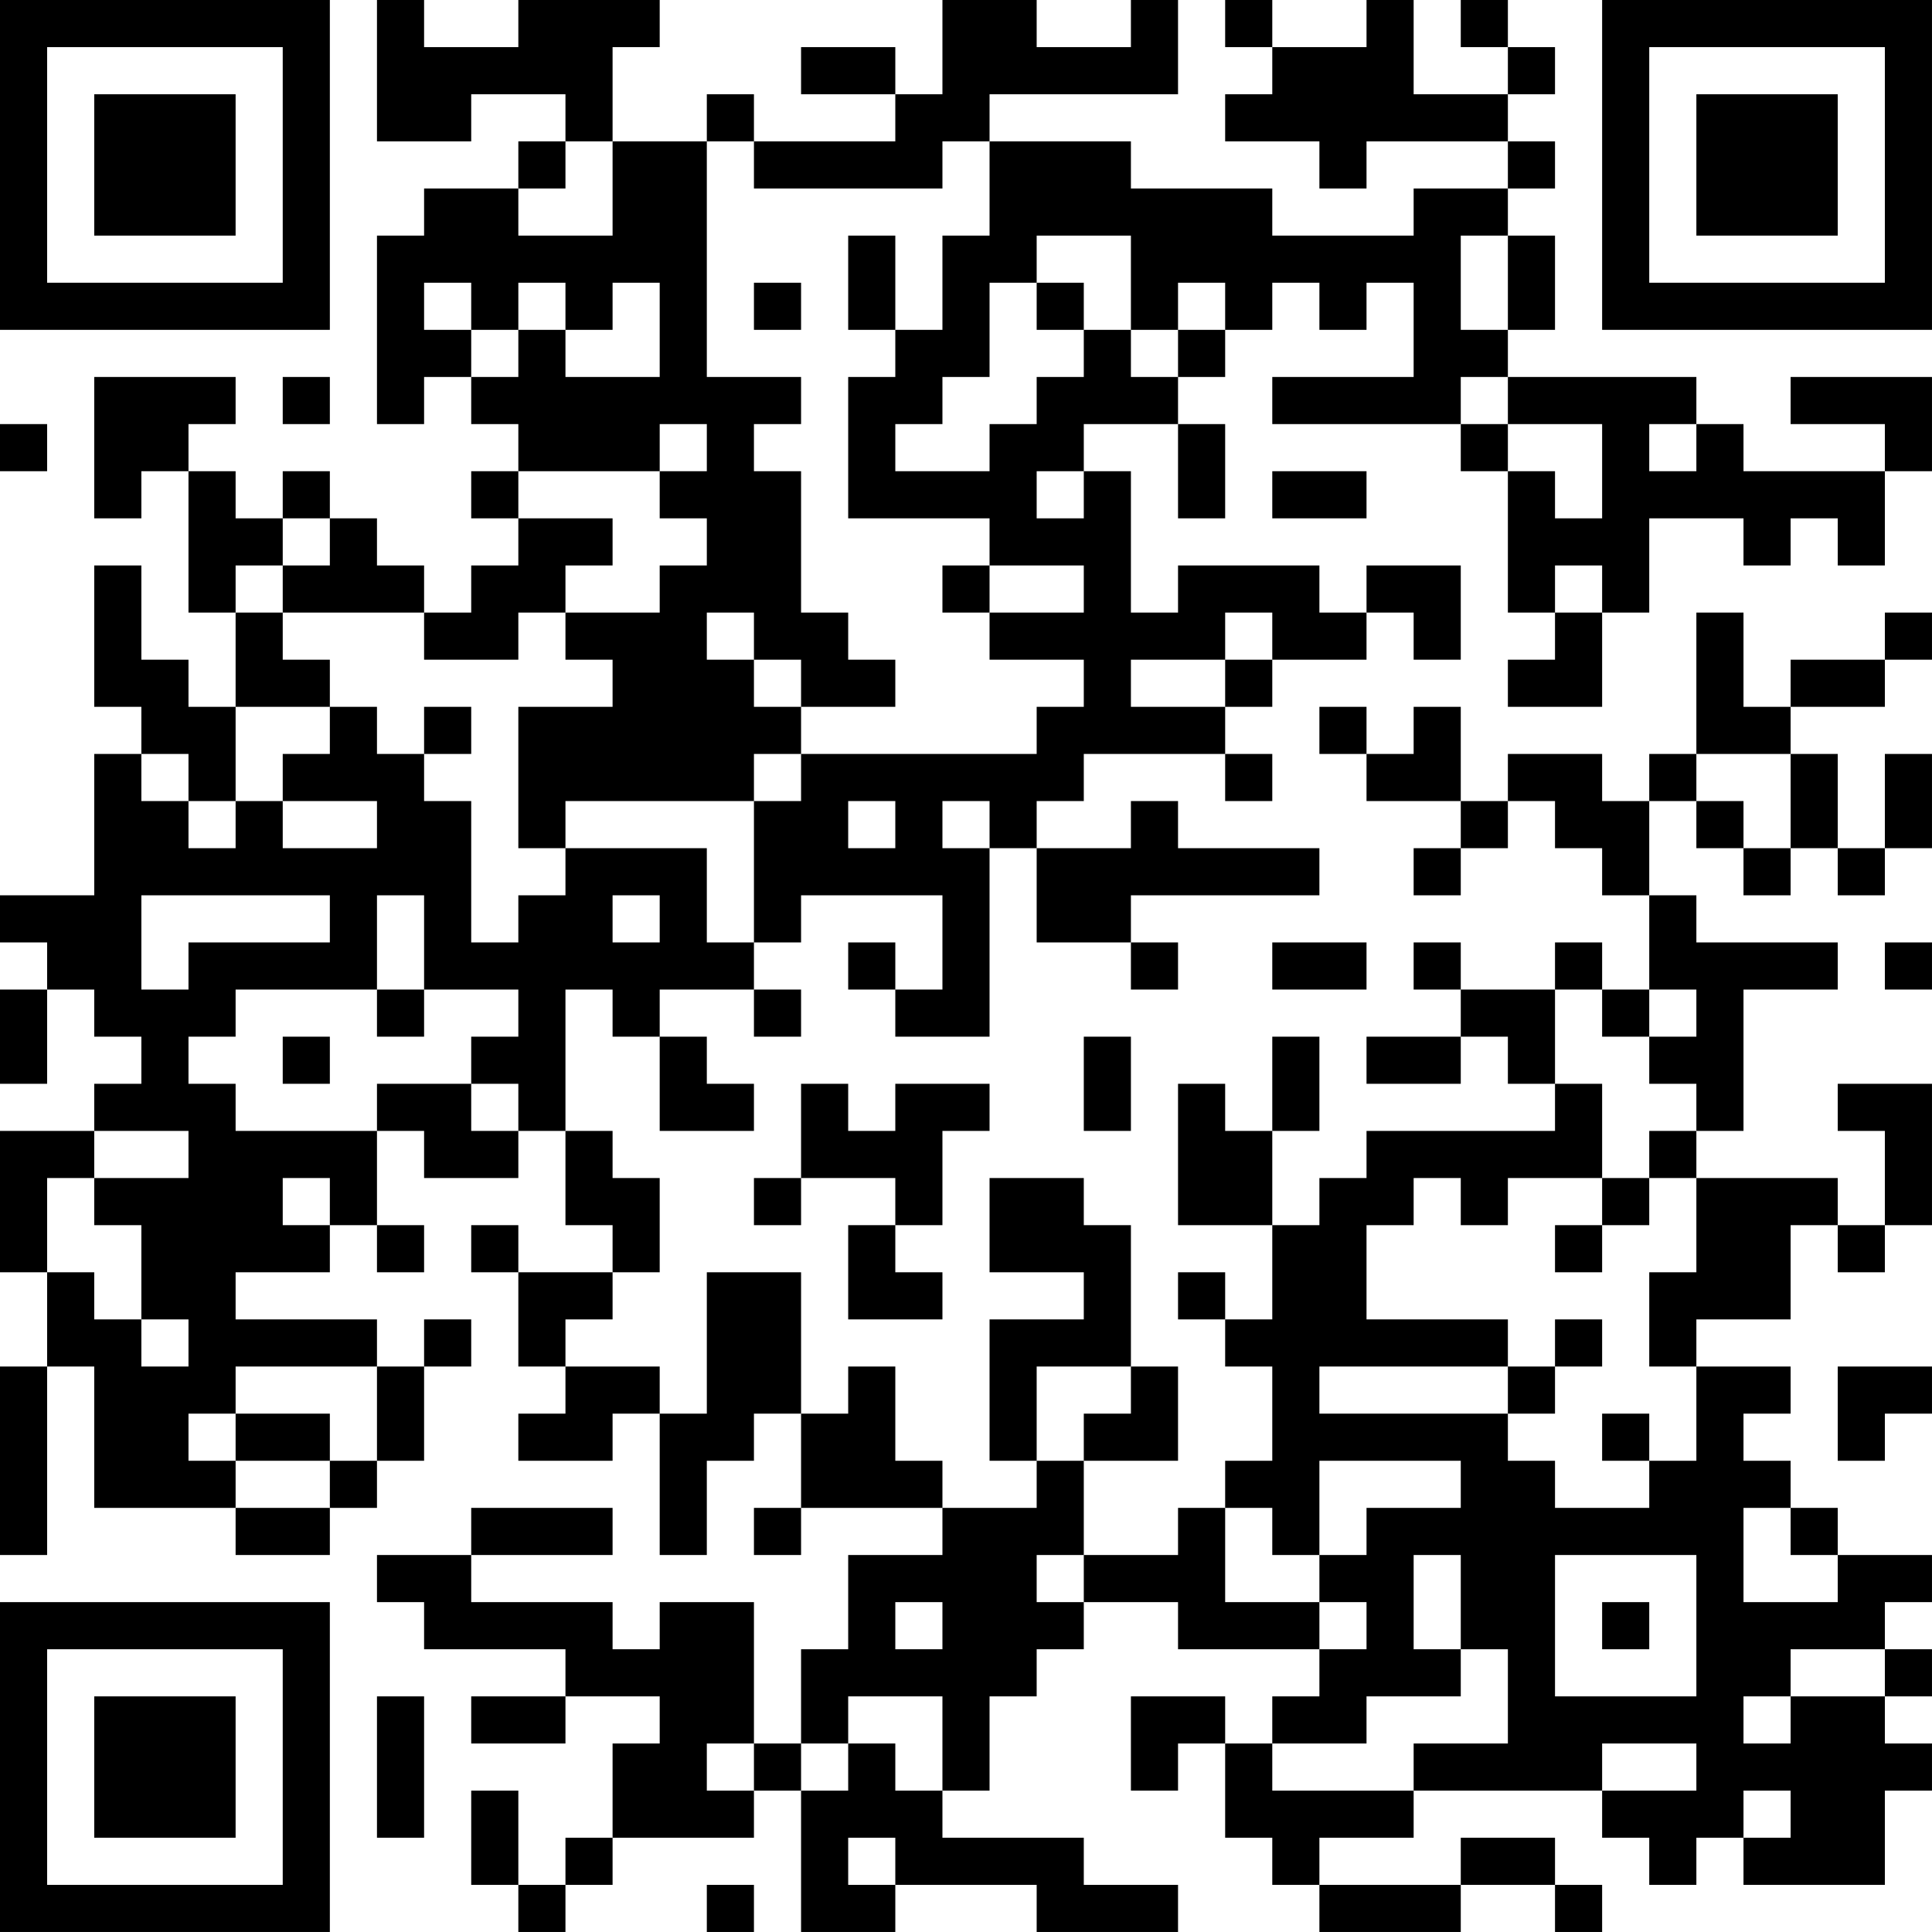 <?xml version="1.0" encoding="UTF-8"?>
<svg xmlns="http://www.w3.org/2000/svg" version="1.1" width="200" height="200" viewBox="0 0 200 200"><rect x="0" y="0" width="200" height="200" fill="#ffffff"/><g transform="scale(4.878)"><g transform="translate(0,0)"><path fill-rule="evenodd" d="M8 0L8 3L10 3L10 2L12 2L12 3L11 3L11 4L9 4L9 5L8 5L8 9L9 9L9 8L10 8L10 9L11 9L11 10L10 10L10 11L11 11L11 12L10 12L10 13L9 13L9 12L8 12L8 11L7 11L7 10L6 10L6 11L5 11L5 10L4 10L4 9L5 9L5 8L2 8L2 11L3 11L3 10L4 10L4 13L5 13L5 15L4 15L4 14L3 14L3 12L2 12L2 15L3 15L3 16L2 16L2 19L0 19L0 20L1 20L1 21L0 21L0 23L1 23L1 21L2 21L2 22L3 22L3 23L2 23L2 24L0 24L0 27L1 27L1 29L0 29L0 33L1 33L1 29L2 29L2 32L5 32L5 33L7 33L7 32L8 32L8 31L9 31L9 29L10 29L10 28L9 28L9 29L8 29L8 28L5 28L5 27L7 27L7 26L8 26L8 27L9 27L9 26L8 26L8 24L9 24L9 25L11 25L11 24L12 24L12 26L13 26L13 27L11 27L11 26L10 26L10 27L11 27L11 29L12 29L12 30L11 30L11 31L13 31L13 30L14 30L14 33L15 33L15 31L16 31L16 30L17 30L17 32L16 32L16 33L17 33L17 32L20 32L20 33L18 33L18 35L17 35L17 37L16 37L16 34L14 34L14 35L13 35L13 34L10 34L10 33L13 33L13 32L10 32L10 33L8 33L8 34L9 34L9 35L12 35L12 36L10 36L10 37L12 37L12 36L14 36L14 37L13 37L13 39L12 39L12 40L11 40L11 38L10 38L10 40L11 40L11 41L12 41L12 40L13 40L13 39L16 39L16 38L17 38L17 41L19 41L19 40L22 40L22 41L25 41L25 40L23 40L23 39L20 39L20 38L21 38L21 36L22 36L22 35L23 35L23 34L25 34L25 35L28 35L28 36L27 36L27 37L26 37L26 36L24 36L24 38L25 38L25 37L26 37L26 39L27 39L27 40L28 40L28 41L31 41L31 40L33 40L33 41L34 41L34 40L33 40L33 39L31 39L31 40L28 40L28 39L30 39L30 38L34 38L34 39L35 39L35 40L36 40L36 39L37 39L37 40L40 40L40 38L41 38L41 37L40 37L40 36L41 36L41 35L40 35L40 34L41 34L41 33L39 33L39 32L38 32L38 31L37 31L37 30L38 30L38 29L36 29L36 28L38 28L38 26L39 26L39 27L40 27L40 26L41 26L41 23L39 23L39 24L40 24L40 26L39 26L39 25L36 25L36 24L37 24L37 21L39 21L39 20L36 20L36 19L35 19L35 17L36 17L36 18L37 18L37 19L38 19L38 18L39 18L39 19L40 19L40 18L41 18L41 16L40 16L40 18L39 18L39 16L38 16L38 15L40 15L40 14L41 14L41 13L40 13L40 14L38 14L38 15L37 15L37 13L36 13L36 16L35 16L35 17L34 17L34 16L32 16L32 17L31 17L31 15L30 15L30 16L29 16L29 15L28 15L28 16L29 16L29 17L31 17L31 18L30 18L30 19L31 19L31 18L32 18L32 17L33 17L33 18L34 18L34 19L35 19L35 21L34 21L34 20L33 20L33 21L31 21L31 20L30 20L30 21L31 21L31 22L29 22L29 23L31 23L31 22L32 22L32 23L33 23L33 24L29 24L29 25L28 25L28 26L27 26L27 24L28 24L28 22L27 22L27 24L26 24L26 23L25 23L25 26L27 26L27 28L26 28L26 27L25 27L25 28L26 28L26 29L27 29L27 31L26 31L26 32L25 32L25 33L23 33L23 31L25 31L25 29L24 29L24 26L23 26L23 25L21 25L21 27L23 27L23 28L21 28L21 31L22 31L22 32L20 32L20 31L19 31L19 29L18 29L18 30L17 30L17 27L15 27L15 30L14 30L14 29L12 29L12 28L13 28L13 27L14 27L14 25L13 25L13 24L12 24L12 21L13 21L13 22L14 22L14 24L16 24L16 23L15 23L15 22L14 22L14 21L16 21L16 22L17 22L17 21L16 21L16 20L17 20L17 19L20 19L20 21L19 21L19 20L18 20L18 21L19 21L19 22L21 22L21 18L22 18L22 20L24 20L24 21L25 21L25 20L24 20L24 19L28 19L28 18L25 18L25 17L24 17L24 18L22 18L22 17L23 17L23 16L26 16L26 17L27 17L27 16L26 16L26 15L27 15L27 14L29 14L29 13L30 13L30 14L31 14L31 12L29 12L29 13L28 13L28 12L25 12L25 13L24 13L24 10L23 10L23 9L25 9L25 11L26 11L26 9L25 9L25 8L26 8L26 7L27 7L27 6L28 6L28 7L29 7L29 6L30 6L30 8L27 8L27 9L31 9L31 10L32 10L32 13L33 13L33 14L32 14L32 15L34 15L34 13L35 13L35 11L37 11L37 12L38 12L38 11L39 11L39 12L40 12L40 10L41 10L41 8L38 8L38 9L40 9L40 10L37 10L37 9L36 9L36 8L32 8L32 7L33 7L33 5L32 5L32 4L33 4L33 3L32 3L32 2L33 2L33 1L32 1L32 0L31 0L31 1L32 1L32 2L30 2L30 0L29 0L29 1L27 1L27 0L26 0L26 1L27 1L27 2L26 2L26 3L28 3L28 4L29 4L29 3L32 3L32 4L30 4L30 5L27 5L27 4L24 4L24 3L21 3L21 2L25 2L25 0L24 0L24 1L22 1L22 0L20 0L20 2L19 2L19 1L17 1L17 2L19 2L19 3L16 3L16 2L15 2L15 3L13 3L13 1L14 1L14 0L11 0L11 1L9 1L9 0ZM12 3L12 4L11 4L11 5L13 5L13 3ZM15 3L15 8L17 8L17 9L16 9L16 10L17 10L17 13L18 13L18 14L19 14L19 15L17 15L17 14L16 14L16 13L15 13L15 14L16 14L16 15L17 15L17 16L16 16L16 17L12 17L12 18L11 18L11 15L13 15L13 14L12 14L12 13L14 13L14 12L15 12L15 11L14 11L14 10L15 10L15 9L14 9L14 10L11 10L11 11L13 11L13 12L12 12L12 13L11 13L11 14L9 14L9 13L6 13L6 12L7 12L7 11L6 11L6 12L5 12L5 13L6 13L6 14L7 14L7 15L5 15L5 17L4 17L4 16L3 16L3 17L4 17L4 18L5 18L5 17L6 17L6 18L8 18L8 17L6 17L6 16L7 16L7 15L8 15L8 16L9 16L9 17L10 17L10 20L11 20L11 19L12 19L12 18L15 18L15 20L16 20L16 17L17 17L17 16L22 16L22 15L23 15L23 14L21 14L21 13L23 13L23 12L21 12L21 11L18 11L18 8L19 8L19 7L20 7L20 5L21 5L21 3L20 3L20 4L16 4L16 3ZM18 5L18 7L19 7L19 5ZM22 5L22 6L21 6L21 8L20 8L20 9L19 9L19 10L21 10L21 9L22 9L22 8L23 8L23 7L24 7L24 8L25 8L25 7L26 7L26 6L25 6L25 7L24 7L24 5ZM31 5L31 7L32 7L32 5ZM9 6L9 7L10 7L10 8L11 8L11 7L12 7L12 8L14 8L14 6L13 6L13 7L12 7L12 6L11 6L11 7L10 7L10 6ZM16 6L16 7L17 7L17 6ZM22 6L22 7L23 7L23 6ZM6 8L6 9L7 9L7 8ZM31 8L31 9L32 9L32 10L33 10L33 11L34 11L34 9L32 9L32 8ZM0 9L0 10L1 10L1 9ZM35 9L35 10L36 10L36 9ZM22 10L22 11L23 11L23 10ZM27 10L27 11L29 11L29 10ZM20 12L20 13L21 13L21 12ZM33 12L33 13L34 13L34 12ZM26 13L26 14L24 14L24 15L26 15L26 14L27 14L27 13ZM9 15L9 16L10 16L10 15ZM36 16L36 17L37 17L37 18L38 18L38 16ZM18 17L18 18L19 18L19 17ZM20 17L20 18L21 18L21 17ZM3 19L3 21L4 21L4 20L7 20L7 19ZM8 19L8 21L5 21L5 22L4 22L4 23L5 23L5 24L8 24L8 23L10 23L10 24L11 24L11 23L10 23L10 22L11 22L11 21L9 21L9 19ZM13 19L13 20L14 20L14 19ZM27 20L27 21L29 21L29 20ZM40 20L40 21L41 21L41 20ZM8 21L8 22L9 22L9 21ZM33 21L33 23L34 23L34 25L32 25L32 26L31 26L31 25L30 25L30 26L29 26L29 28L32 28L32 29L28 29L28 30L32 30L32 31L33 31L33 32L35 32L35 31L36 31L36 29L35 29L35 27L36 27L36 25L35 25L35 24L36 24L36 23L35 23L35 22L36 22L36 21L35 21L35 22L34 22L34 21ZM6 22L6 23L7 23L7 22ZM23 22L23 24L24 24L24 22ZM17 23L17 25L16 25L16 26L17 26L17 25L19 25L19 26L18 26L18 28L20 28L20 27L19 27L19 26L20 26L20 24L21 24L21 23L19 23L19 24L18 24L18 23ZM2 24L2 25L1 25L1 27L2 27L2 28L3 28L3 29L4 29L4 28L3 28L3 26L2 26L2 25L4 25L4 24ZM6 25L6 26L7 26L7 25ZM34 25L34 26L33 26L33 27L34 27L34 26L35 26L35 25ZM33 28L33 29L32 29L32 30L33 30L33 29L34 29L34 28ZM5 29L5 30L4 30L4 31L5 31L5 32L7 32L7 31L8 31L8 29ZM22 29L22 31L23 31L23 30L24 30L24 29ZM39 29L39 31L40 31L40 30L41 30L41 29ZM5 30L5 31L7 31L7 30ZM34 30L34 31L35 31L35 30ZM28 31L28 33L27 33L27 32L26 32L26 34L28 34L28 35L29 35L29 34L28 34L28 33L29 33L29 32L31 32L31 31ZM37 32L37 34L39 34L39 33L38 33L38 32ZM22 33L22 34L23 34L23 33ZM30 33L30 35L31 35L31 36L29 36L29 37L27 37L27 38L30 38L30 37L32 37L32 35L31 35L31 33ZM33 33L33 36L36 36L36 33ZM19 34L19 35L20 35L20 34ZM34 34L34 35L35 35L35 34ZM38 35L38 36L37 36L37 37L38 37L38 36L40 36L40 35ZM8 36L8 39L9 39L9 36ZM18 36L18 37L17 37L17 38L18 38L18 37L19 37L19 38L20 38L20 36ZM15 37L15 38L16 38L16 37ZM34 37L34 38L36 38L36 37ZM37 38L37 39L38 39L38 38ZM18 39L18 40L19 40L19 39ZM15 40L15 41L16 41L16 40ZM0 0L0 7L7 7L7 0ZM1 1L1 6L6 6L6 1ZM2 2L2 5L5 5L5 2ZM34 0L34 7L41 7L41 0ZM35 1L35 6L40 6L40 1ZM36 2L36 5L39 5L39 2ZM0 34L0 41L7 41L7 34ZM1 35L1 40L6 40L6 35ZM2 36L2 39L5 39L5 36Z" fill="#000000"/></g></g></svg>
